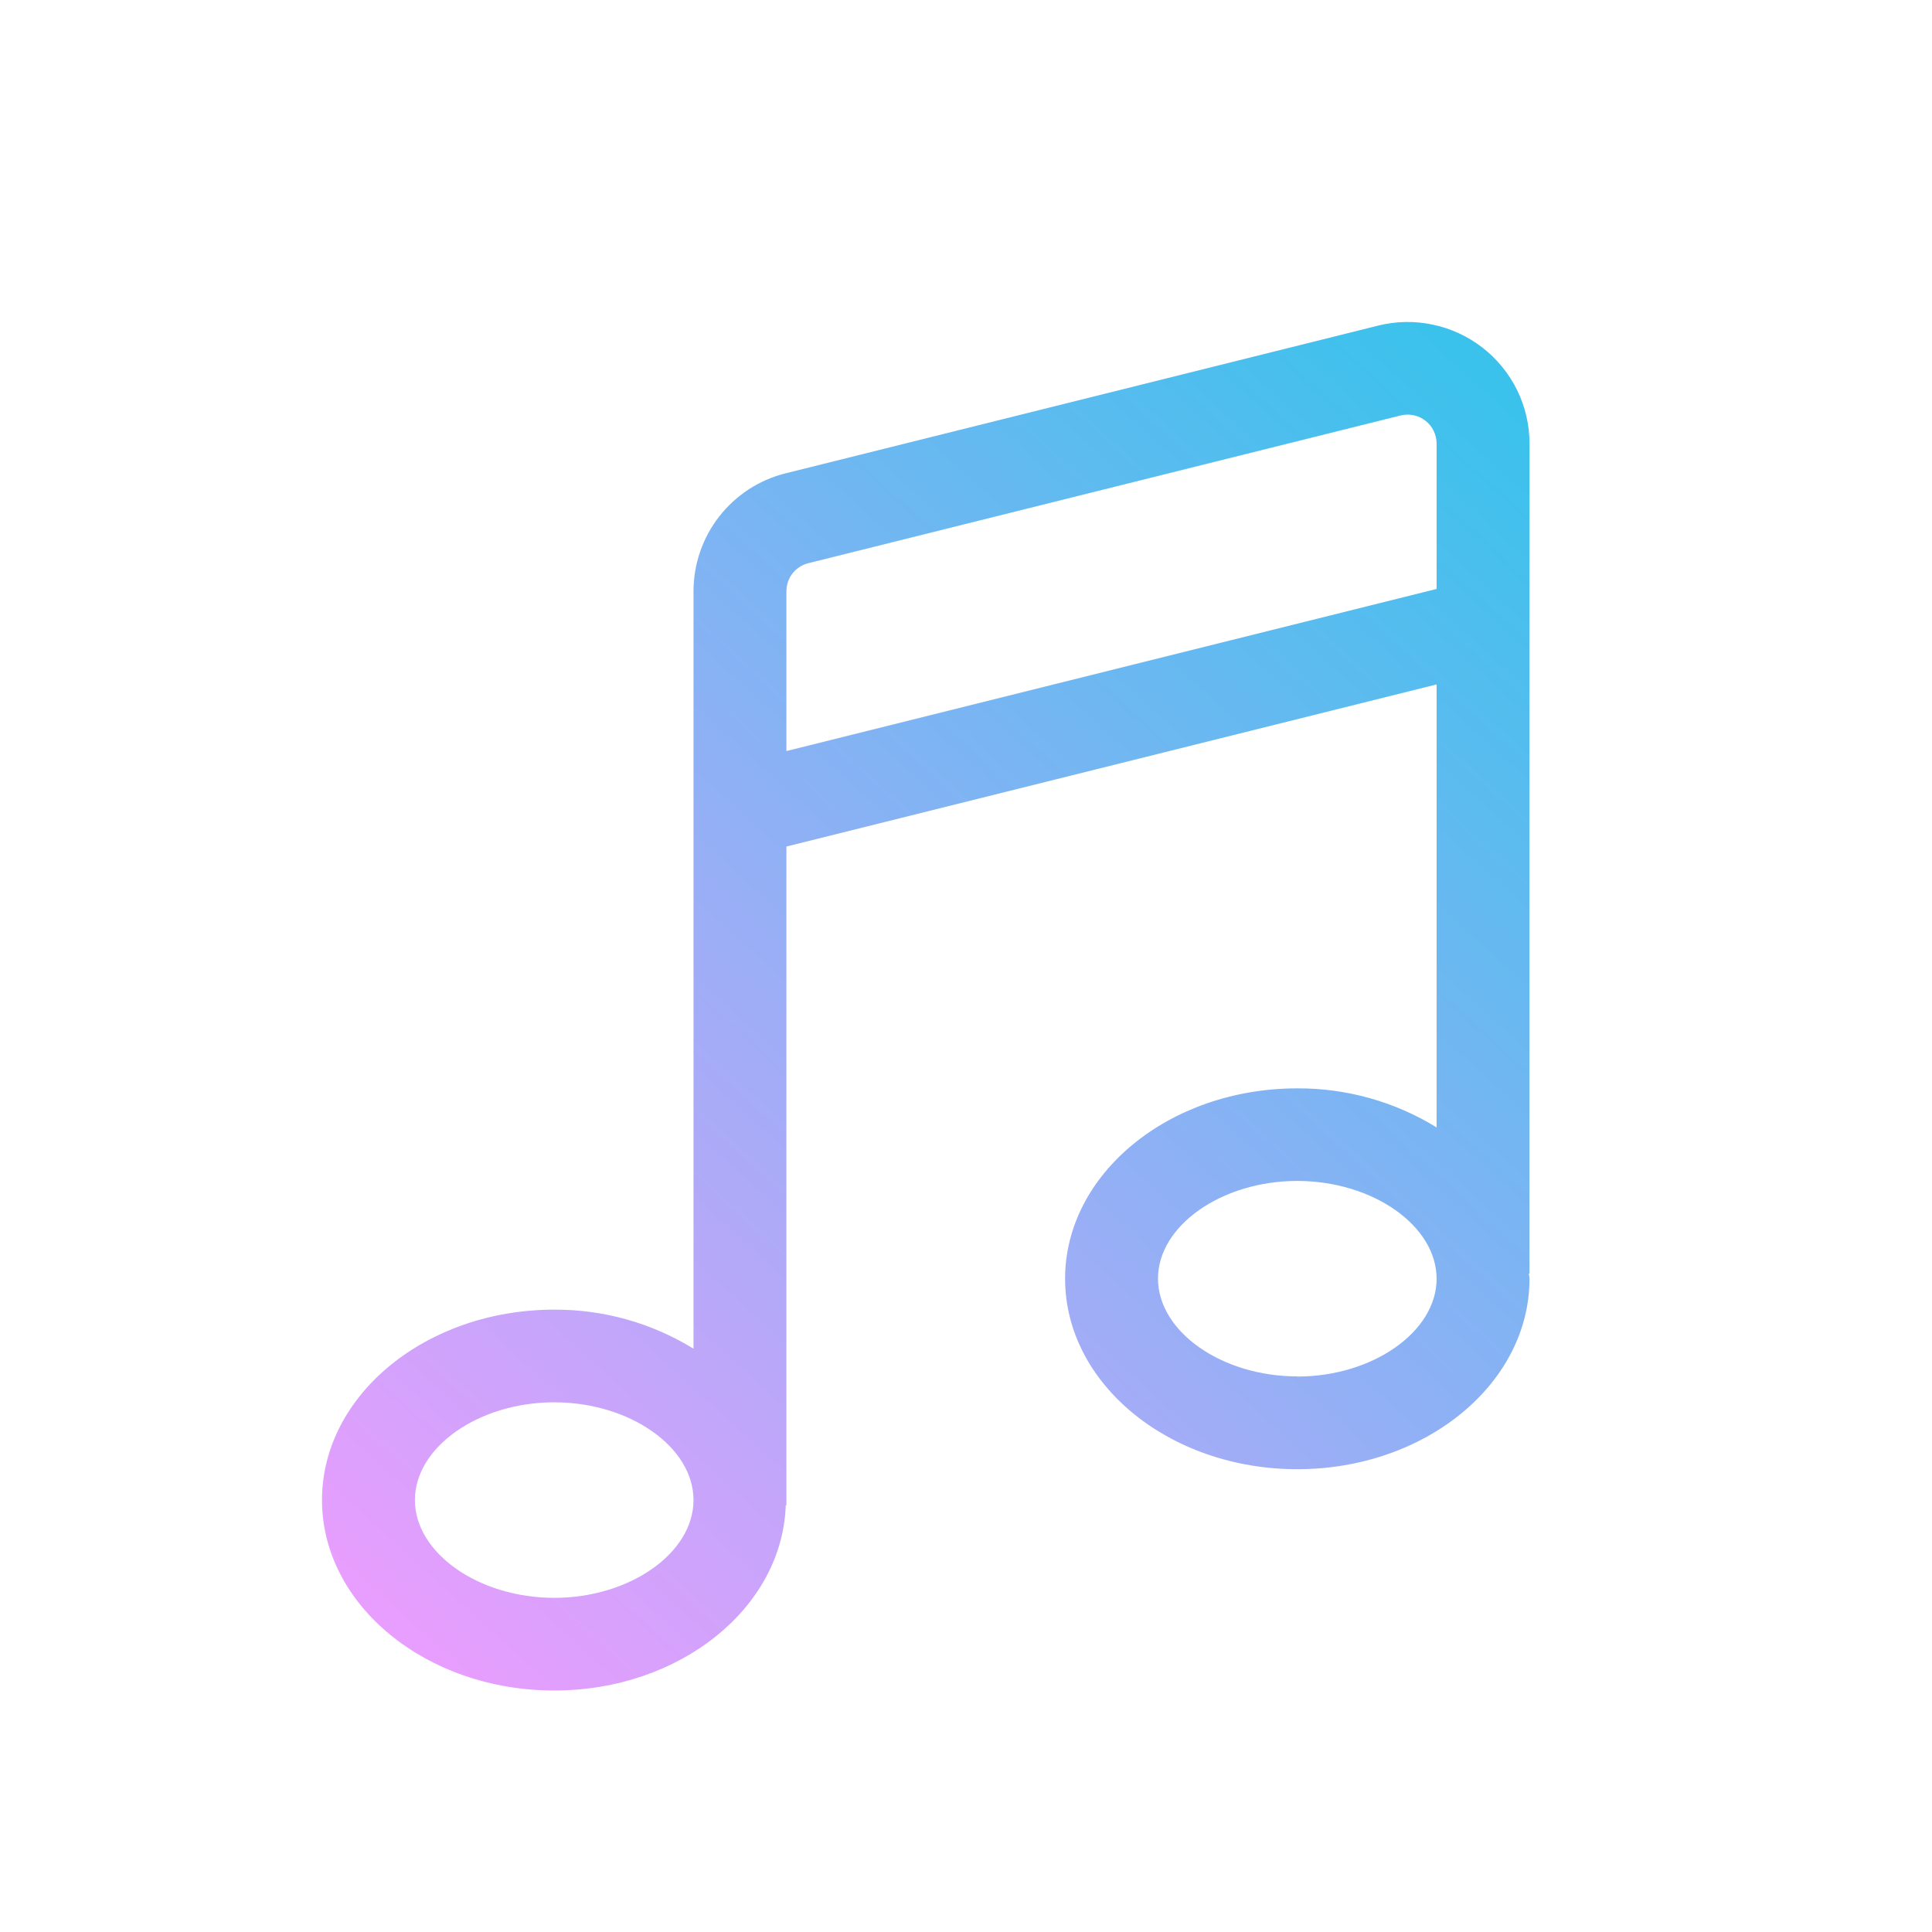 <svg width="24" height="24" viewBox="0 0 24 24" fill="none" xmlns="http://www.w3.org/2000/svg">
<path d="M19 5.51C19 5.281 18.948 5.054 18.847 4.848C18.746 4.642 18.599 4.461 18.418 4.32C18.236 4.179 18.025 4.08 17.8 4.033C17.575 3.985 17.342 3.989 17.119 4.045L9.762 5.879C9.434 5.96 9.143 6.149 8.935 6.415C8.728 6.68 8.615 7.008 8.615 7.345V16.754C8.095 16.434 7.496 16.266 6.885 16.269C5.294 16.269 4 17.33 4 18.634C4 19.939 5.294 21 6.885 21C8.448 21 9.719 19.973 9.761 18.698H9.769V10.516L17.846 8.502V14.005C17.326 13.685 16.726 13.517 16.115 13.52C14.525 13.52 13.231 14.581 13.231 15.885C13.231 17.19 14.525 18.251 16.115 18.251C17.706 18.251 19 17.19 19 15.885C19 15.863 18.993 15.843 18.992 15.821H19V5.51ZM6.885 19.849C5.947 19.849 5.154 19.293 5.154 18.634C5.154 17.976 5.947 17.42 6.885 17.42C7.823 17.42 8.615 17.976 8.615 18.634C8.615 19.293 7.823 19.849 6.885 19.849ZM9.769 9.33V7.345C9.769 7.264 9.796 7.186 9.845 7.123C9.895 7.06 9.964 7.015 10.042 6.996L17.398 5.161C17.452 5.148 17.507 5.147 17.561 5.158C17.614 5.17 17.665 5.193 17.708 5.227C17.751 5.26 17.786 5.303 17.81 5.353C17.834 5.402 17.846 5.456 17.846 5.51V7.316L9.769 9.33ZM16.115 17.098C15.177 17.098 14.385 16.542 14.385 15.883C14.385 15.225 15.177 14.67 16.115 14.67C17.053 14.67 17.846 15.227 17.846 15.885C17.846 16.543 17.053 17.1 16.115 17.1V17.098Z" fill="url(#paint0_linear_6_17)"/>
<defs>
<linearGradient id="paint0_linear_6_17" x1="4.481" y1="21.904" x2="19.329" y2="5.599" gradientUnits="userSpaceOnUse">
<stop stop-color="#F59BFF"/>
<stop offset="1" stop-color="#3BC2EC"/>
</linearGradient>
</defs>
</svg>
